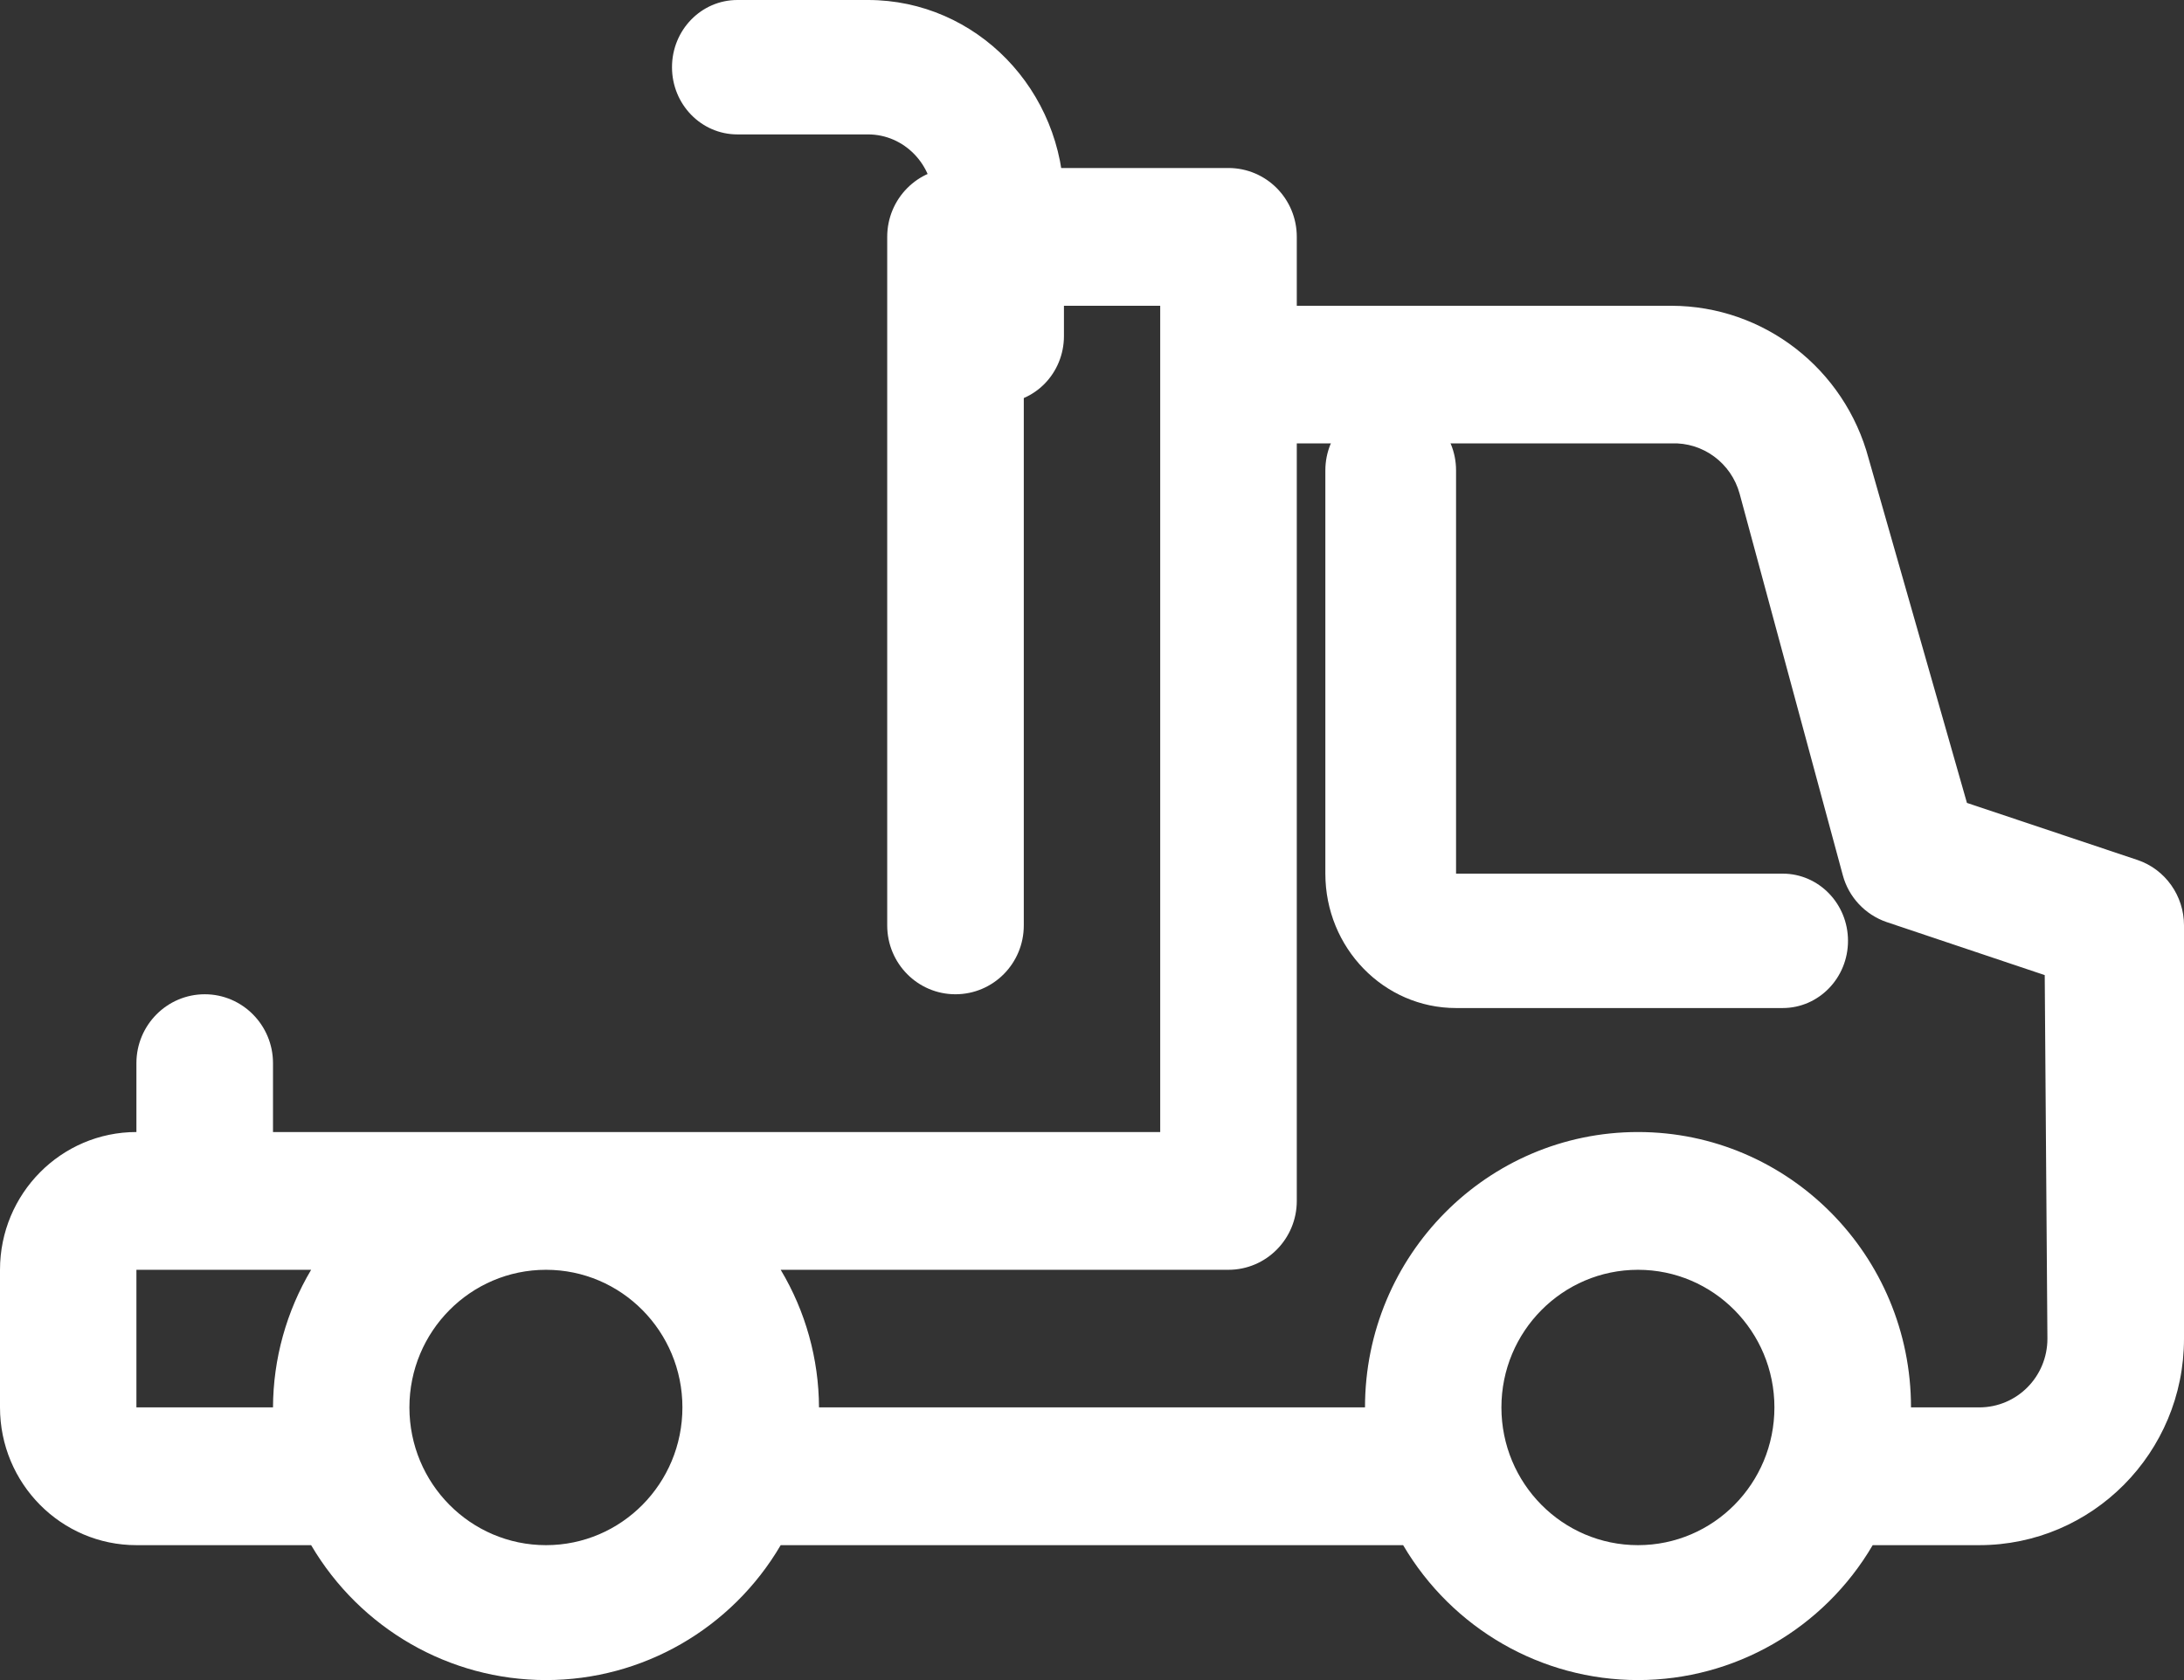 <?xml version="1.0" encoding="UTF-8"?>
<svg width="13px" height="10px" viewBox="0 0 13 10" version="1.1" xmlns="http://www.w3.org/2000/svg" xmlns:xlink="http://www.w3.org/1999/xlink">
    <rect x="0" y="0" width="13" height="10" fill="#333333" stroke="none"/>
    <title>集装箱卡车</title>
    <g id="页面-1" stroke="none" stroke-width="1" fill="none" fill-rule="evenodd">
        <g id="车间看板-2稿" transform="translate(-1692, -834)" fill="#FFFFFF" fill-rule="nonzero">
            <g id="右上备份-4" transform="translate(1567, 627)">
                <g id="编组-20" transform="translate(13, 173)">
                    <g id="编组-19" transform="translate(26, 0)">
                        <g transform="translate(8, 4)" id="编组-16">
                            <g id="编组-15备份" transform="translate(72, 27)">
                                <g id="集装箱卡车" transform="translate(6, 3)">
                                    <path d="M10.611,6 L8.667,6 C8.237,6 7.889,5.642 7.889,5.2 L7.889,2.8 C7.889,2.579 8.063,2.4 8.278,2.4 C8.493,2.4 8.667,2.579 8.667,2.8 L8.667,5.2 L10.611,5.2 C10.826,5.2 11,5.379 11,5.6 C11,5.821 10.826,6 10.611,6 Z M5.944,2.4 C5.73,2.4 5.556,2.221 5.556,2 L5.556,1.2 C5.556,0.979 5.381,0.8 5.167,0.8 L4.389,0.8 C4.174,0.8 4,0.621 4,0.4 C4,0.179 4.174,0 4.389,0 L5.167,0 C5.811,0 6.333,0.537 6.333,1.2 L6.333,2 C6.333,2.221 6.159,2.4 5.944,2.4 Z" id="形状"></path>
                                    <path d="M12.724,5.119 L11.708,4.779 L11.123,2.73 C10.98,2.194 10.499,1.821 9.949,1.82 L7.719,1.82 L7.719,1.41 C7.719,1.183 7.537,1 7.312,1 L5.687,1 C5.463,1 5.281,1.183 5.281,1.41 L5.281,5.508 C5.281,5.735 5.463,5.918 5.687,5.918 C5.912,5.918 6.094,5.735 6.094,5.508 L6.094,1.82 L6.906,1.82 L6.906,6.738 L1.625,6.738 L1.625,6.328 C1.625,6.102 1.443,5.918 1.219,5.918 C0.994,5.918 0.812,6.102 0.812,6.328 L0.812,6.738 C0.364,6.738 0,7.105 0,7.558 L0,8.377 C0,8.83 0.364,9.197 0.812,9.197 L1.852,9.197 C2.145,9.695 2.676,10 3.25,10 C3.824,10 4.355,9.695 4.647,9.197 L8.352,9.197 C8.645,9.695 9.176,10 9.75,10 C10.324,10 10.855,9.695 11.147,9.197 L11.781,9.197 C12.454,9.197 13,8.647 13,7.968 L13,5.508 C13,5.332 12.889,5.175 12.724,5.119 Z M0.812,8.377 L0.812,7.558 L1.852,7.558 C1.705,7.805 1.626,8.089 1.625,8.377 L0.812,8.377 Z M3.25,9.197 C2.801,9.197 2.437,8.83 2.437,8.377 C2.437,7.925 2.801,7.558 3.25,7.558 C3.699,7.558 4.062,7.925 4.062,8.377 C4.062,8.83 3.699,9.197 3.25,9.197 Z M9.75,9.197 C9.301,9.197 8.937,8.83 8.937,8.377 C8.937,7.925 9.301,7.558 9.75,7.558 C10.199,7.558 10.562,7.925 10.562,8.377 C10.562,8.83 10.199,9.197 9.75,9.197 Z M12.187,7.968 C12.187,8.194 12.006,8.377 11.781,8.377 L11.375,8.377 C11.375,7.472 10.647,6.738 9.75,6.738 C8.853,6.738 8.125,7.472 8.125,8.377 L4.875,8.377 C4.874,8.089 4.795,7.805 4.647,7.558 L7.312,7.558 C7.537,7.558 7.719,7.374 7.719,7.148 L7.719,2.639 L9.949,2.639 C10.137,2.632 10.305,2.756 10.355,2.939 L10.969,5.209 C11.004,5.34 11.102,5.444 11.229,5.488 L12.171,5.804 L12.187,7.968 Z" id="形状"></path>
                                </g>
                            </g>
                        </g>
                    </g>
                </g>
            </g>
        </g>
    </g>
</svg>